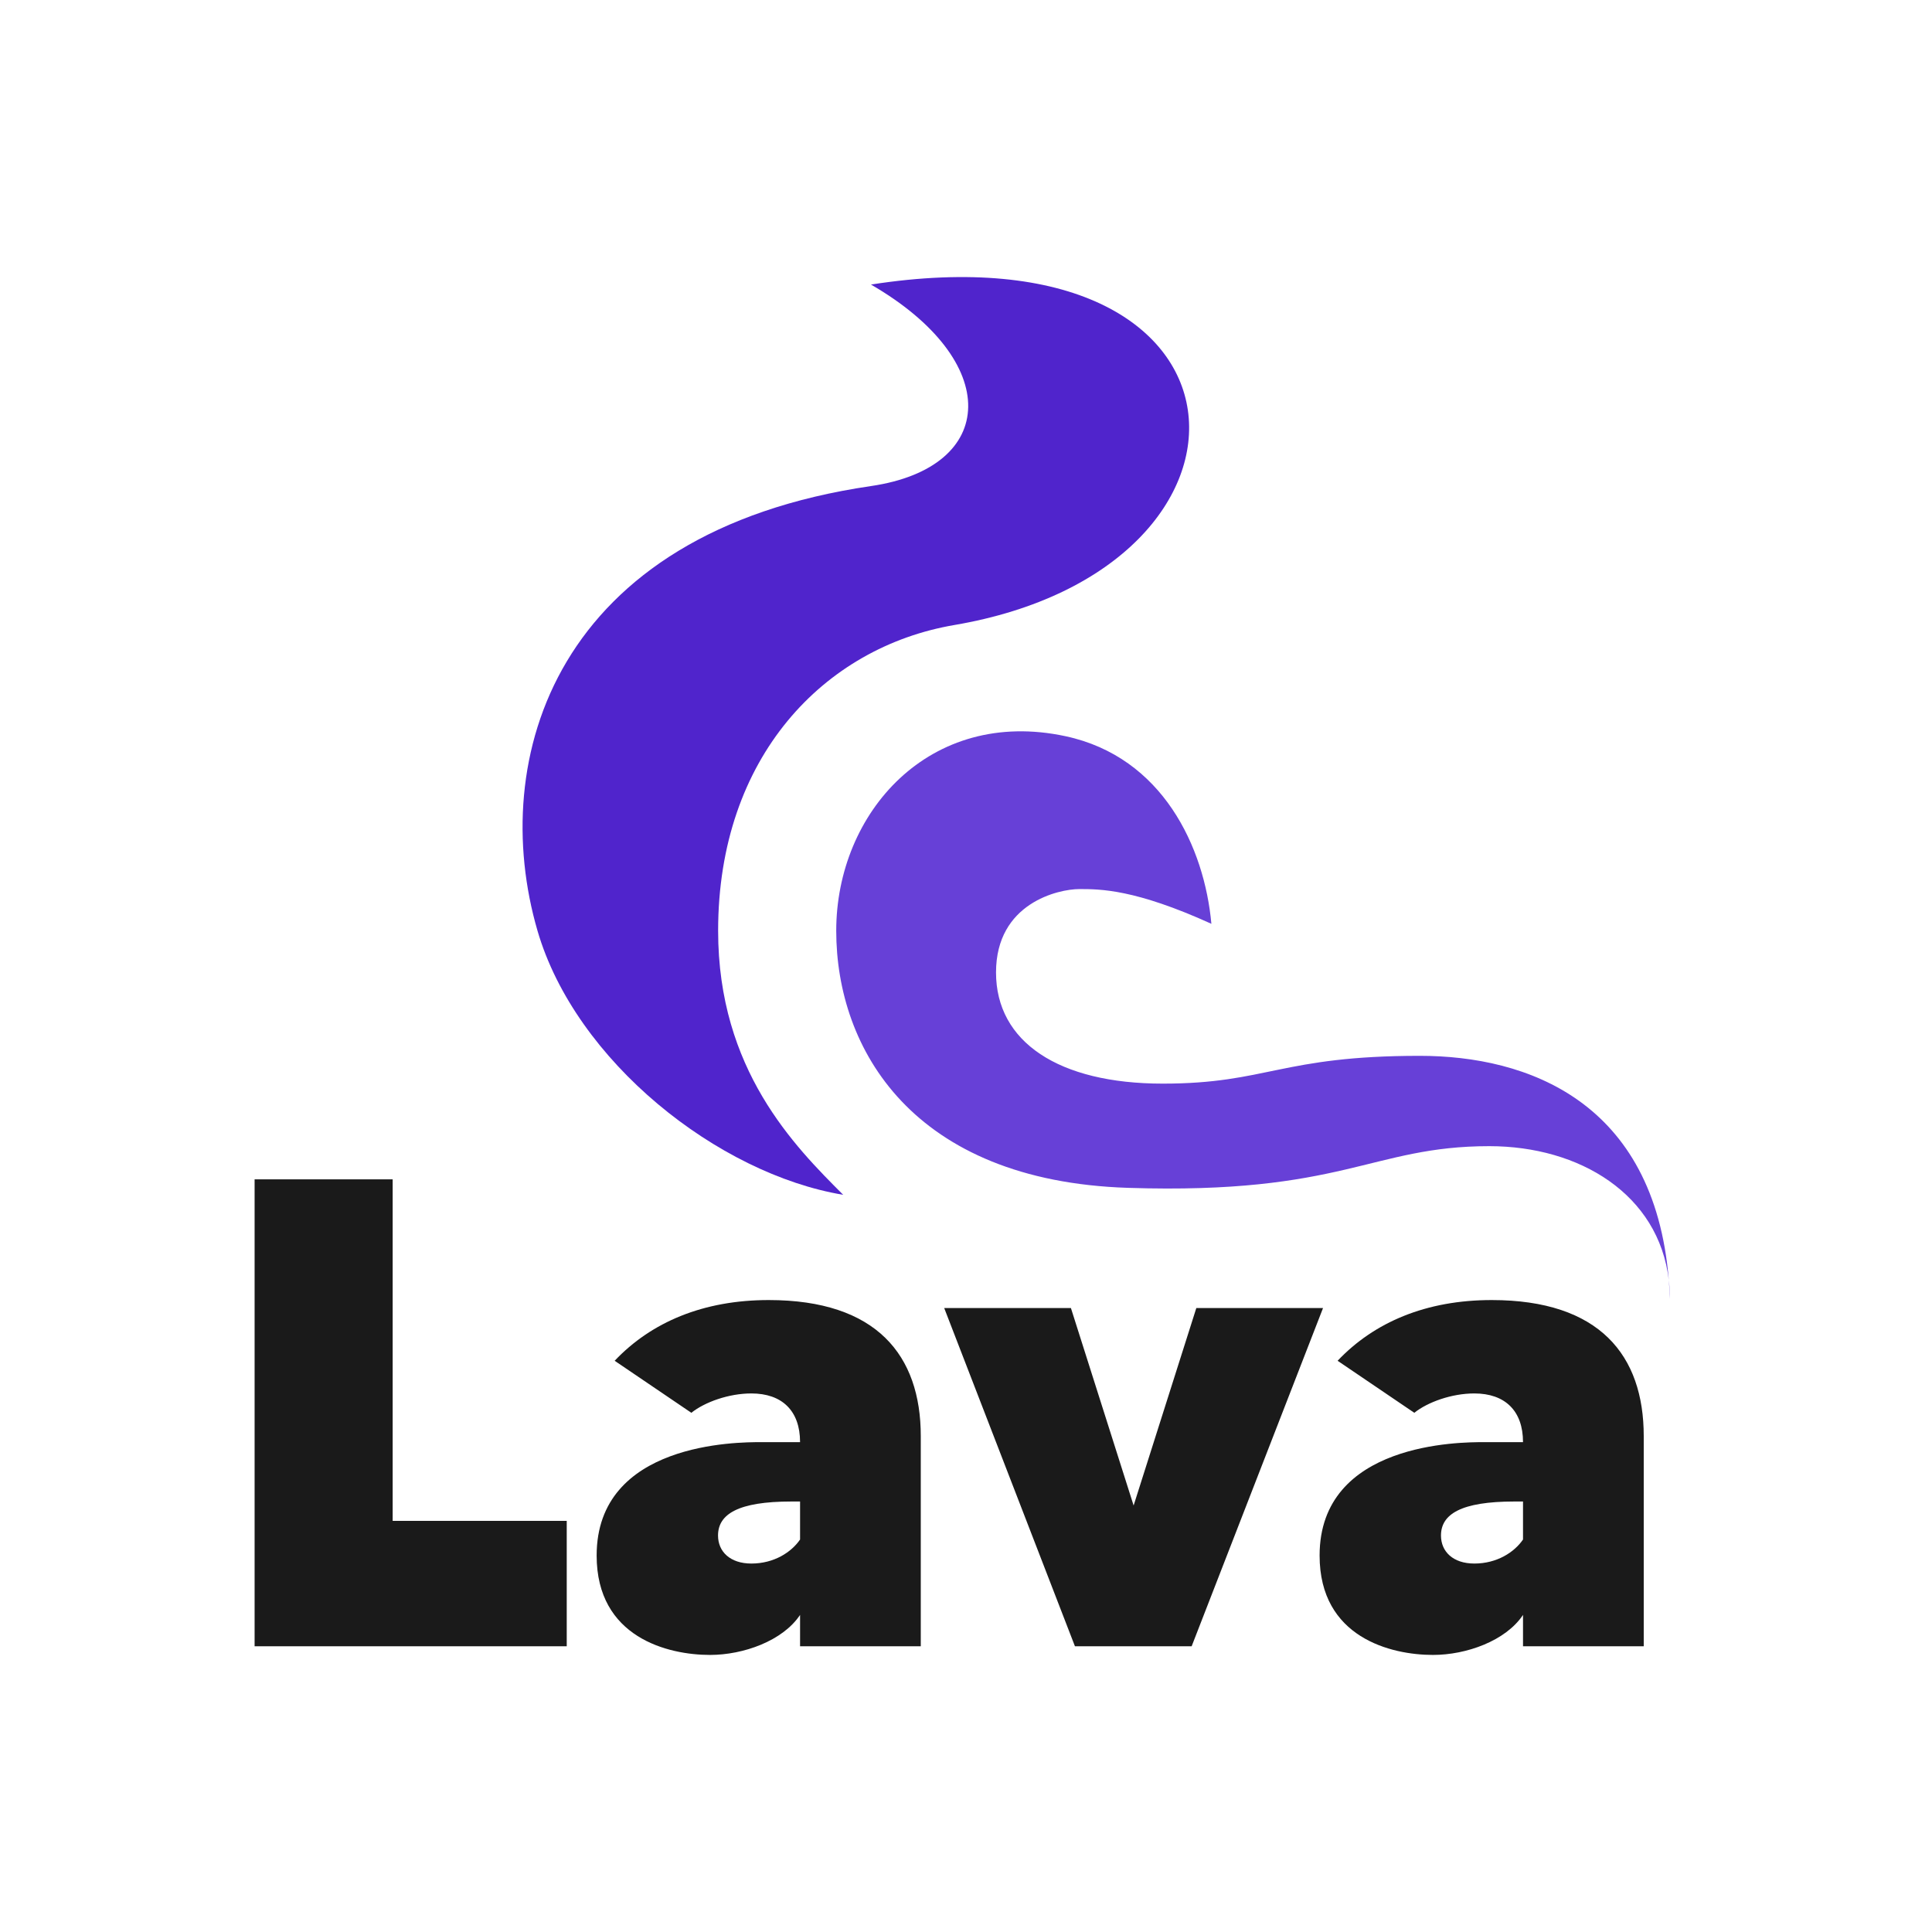 <svg width="258" height="258" viewBox="0 0 258 258" fill="none" xmlns="http://www.w3.org/2000/svg">
<path d="M52.436 203.095V157.487H34V219.842H75.682V203.095H52.436ZM102.655 173.61C93.927 173.61 86.98 176.55 82.081 181.717L92.323 188.665C94.105 187.239 97.311 186.081 100.339 186.081C104.436 186.081 106.841 188.397 106.841 192.584C105.95 192.584 103.634 192.584 101.586 192.584C98.558 192.584 79.676 192.584 79.676 207.727C79.676 218.684 89.206 221 94.817 221C99.27 221 104.525 219.129 106.841 215.655V219.842H122.961V191.782C122.961 181.004 117.083 173.61 102.655 173.61ZM106.841 205.589C105.683 207.282 103.367 208.796 100.339 208.796C97.489 208.796 95.886 207.193 95.886 205.055C95.886 202.204 98.558 200.512 105.683 200.512C106.128 200.512 106.573 200.512 106.841 200.512V205.589ZM159.756 174.679L151.384 201.046L143.012 174.679H126.09L143.547 219.842H159.133L176.678 174.679H159.756ZM199.198 173.61C190.47 173.61 183.523 176.55 178.624 181.717L188.867 188.665C190.648 187.239 193.854 186.081 196.882 186.081C200.979 186.081 203.384 188.397 203.384 192.584C202.493 192.584 200.178 192.584 198.129 192.584C195.101 192.584 176.22 192.584 176.22 207.727C176.22 218.684 185.749 221 191.36 221C195.814 221 201.068 219.129 203.384 215.655V219.842H219.505V191.782C219.505 181.004 213.626 173.61 199.198 173.61ZM203.384 205.589C202.226 207.282 199.911 208.796 196.882 208.796C194.032 208.796 192.429 207.193 192.429 205.055C192.429 202.204 195.101 200.512 202.226 200.512C202.671 200.512 203.117 200.512 203.384 200.512V205.589Z" fill="#1A1A1A"/>
<path d="M142.286 98.313C155.275 101.097 160.841 113.159 161.769 123.366C151.564 118.727 146.925 118.727 144.142 118.727C141.359 118.727 133.009 120.583 133.009 129.862C133.009 139.14 141.359 144.708 155.275 144.708C169.191 144.708 171.046 140.996 189.601 140.996C203.946 140.996 220.89 147.062 222.85 170.917C222.949 171.743 223 172.595 223 173.473C222.969 172.599 222.919 171.747 222.85 170.917C221.488 159.513 210.99 153.059 198.879 153.059C183.107 153.059 179.396 159.554 150.636 158.626C121.876 157.698 111.671 140.068 111.671 124.294C111.671 108.52 124.143 94.424 142.286 98.313Z" fill="#6740D7"/>
<path d="M95.899 124.294C95.899 142.852 106.104 153.059 112.598 159.554C95.899 156.771 76.86 141.736 71.778 124.294C65.088 101.333 74.079 71.09 116.31 64.909C133.302 62.421 133.937 48.206 116.31 37.999C169.758 29.674 171.993 75.871 127.442 83.466C110.066 86.429 95.899 101.097 95.899 124.294Z" fill="#5024CC"/>
</svg>

